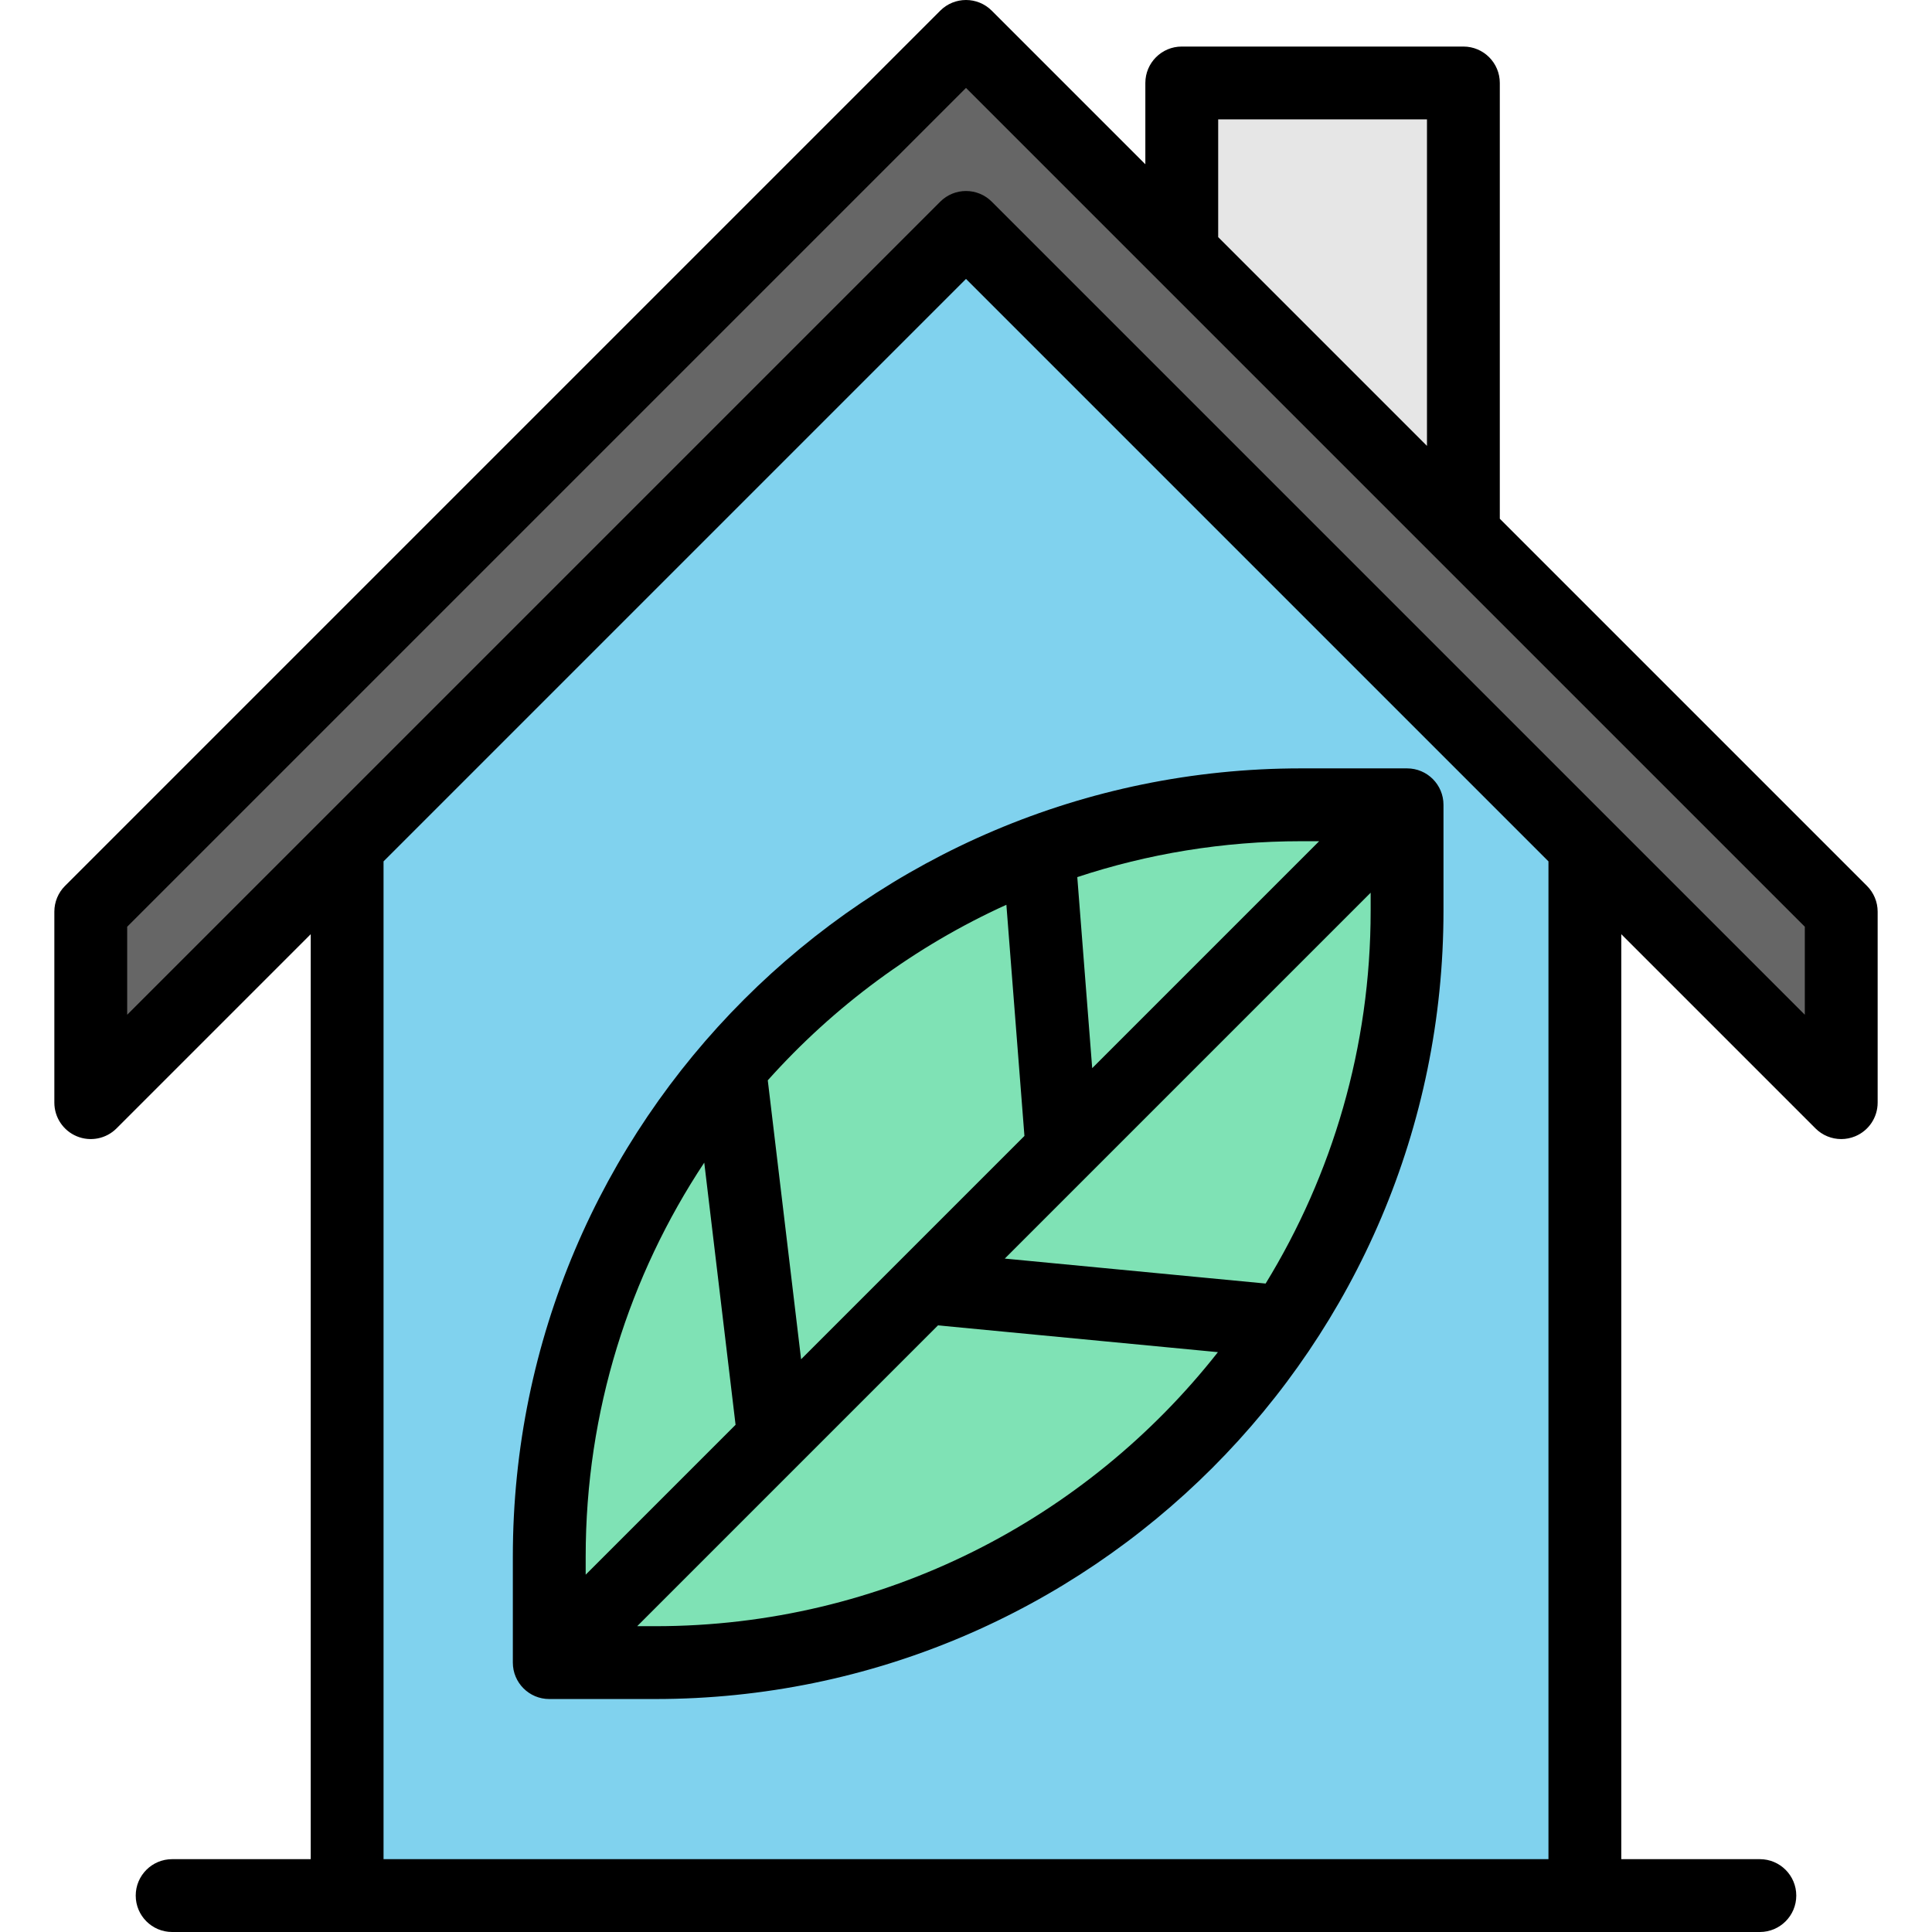 <?xml version="1.0" encoding="iso-8859-1"?>
<!-- Generator: Adobe Illustrator 19.0.0, SVG Export Plug-In . SVG Version: 6.00 Build 0)  -->
<svg version="1.1" id="Layer_1" xmlns="http://www.w3.org/2000/svg" xmlns:xlink="http://www.w3.org/1999/xlink" x="0px" y="0px"
	 viewBox="0 0 512 512" style="enable-background:new 0 0 512 512;" xml:space="preserve">
<polygon style="fill:#E6E6E6;" points="388.232,21.987 388.232,141.466 313.598,66.832 313.598,21.987 "/>
<polygon style="fill:#666666;" points="92.411,224.285 24.481,292.215 24.481,241.605 256.426,9.66 313.598,66.832 388.232,141.466 
	488.371,241.605 488.371,292.215 420.428,224.285 256.426,60.269 "/>
<polygon style="fill:#80D2EE;" points="256.426,60.269 420.428,224.285 420.428,502.349 92.411,502.349 92.411,224.285 "/>
<path style="fill:#7FE2B5;" d="M145.981,440.615v-28.088c0-110.038,89.203-199.24,199.24-199.24h28.088v28.088
	c0,110.038-89.203,199.24-199.24,199.24H145.981z"/>
<path d="M135.908,412.521v28.088c0,5.33,4.32,9.651,9.651,9.651h28.088c115.184,0,208.891-93.708,208.891-208.891v-28.09
	c0-5.33-4.32-9.651-9.651-9.651h-28.088C229.615,203.629,135.908,297.337,135.908,412.521z M186.635,308.108l8.299,69.478
	l-39.723,39.723v-4.788C155.21,373.967,166.787,338.072,186.635,308.108z M173.647,430.958h-4.788l79.722-79.722l74.179,7.097
	C288.019,402.525,234.091,430.958,173.647,430.958z M335.407,340.153l-69.129-6.614l96.959-96.959v4.789
	C363.236,277.536,353.051,311.366,335.407,340.153z M349.587,222.931l-60.142,60.142l-3.954-50.632
	c18.668-6.164,38.603-9.512,59.309-9.512h4.788V222.931z M266.701,239.774l4.786,61.259l-59.188,59.188l-8.829-73.925
	C220.981,266.709,242.485,250.764,266.701,239.774z"/>
<path d="M494.769,234.772l-97.304-97.304V21.987c0-5.33-4.32-9.651-9.651-9.651H313.18c-5.331,0-9.651,4.321-9.651,9.651v21.544
	L262.824,2.827c-3.77-3.769-9.88-3.769-13.649,0L17.229,234.772c-1.809,1.809-2.826,4.264-2.826,6.824v50.619
	c0,3.904,2.351,7.422,5.958,8.916s7.757,0.668,10.518-2.092l51.462-51.462v245.121H45.619c-5.331,0-9.651,4.321-9.651,9.651
	S40.288,512,45.619,512H466.38c5.331,0,9.651-4.321,9.651-9.651s-4.32-9.651-9.651-9.651h-36.719V247.58l51.459,51.459
	c1.848,1.847,4.316,2.827,6.828,2.827c1.243,0,2.496-0.241,3.691-0.735c3.607-1.494,5.958-5.013,5.958-8.916v-50.619
	C497.596,239.035,496.579,236.581,494.769,234.772z M322.831,31.638h55.332v86.527l-55.332-55.332V31.638z M410.359,492.698H101.643
	V228.275L256,73.918l154.359,154.359V492.698z M478.294,268.916l-215.47-215.47c-1.885-1.884-4.356-2.827-6.825-2.827
	c-2.469,0-4.94,0.942-6.825,2.827L33.706,268.916v-23.323L256,23.298l222.294,222.294V268.916z"/>
<g>
</g>
<g>
</g>
<g>
</g>
<g>
</g>
<g>
</g>
<g>
</g>
<g>
</g>
<g>
</g>
<g>
</g>
<g>
</g>
<g>
</g>
<g>
</g>
<g>
</g>
<g>
</g>
<g>
</g>
</svg>
